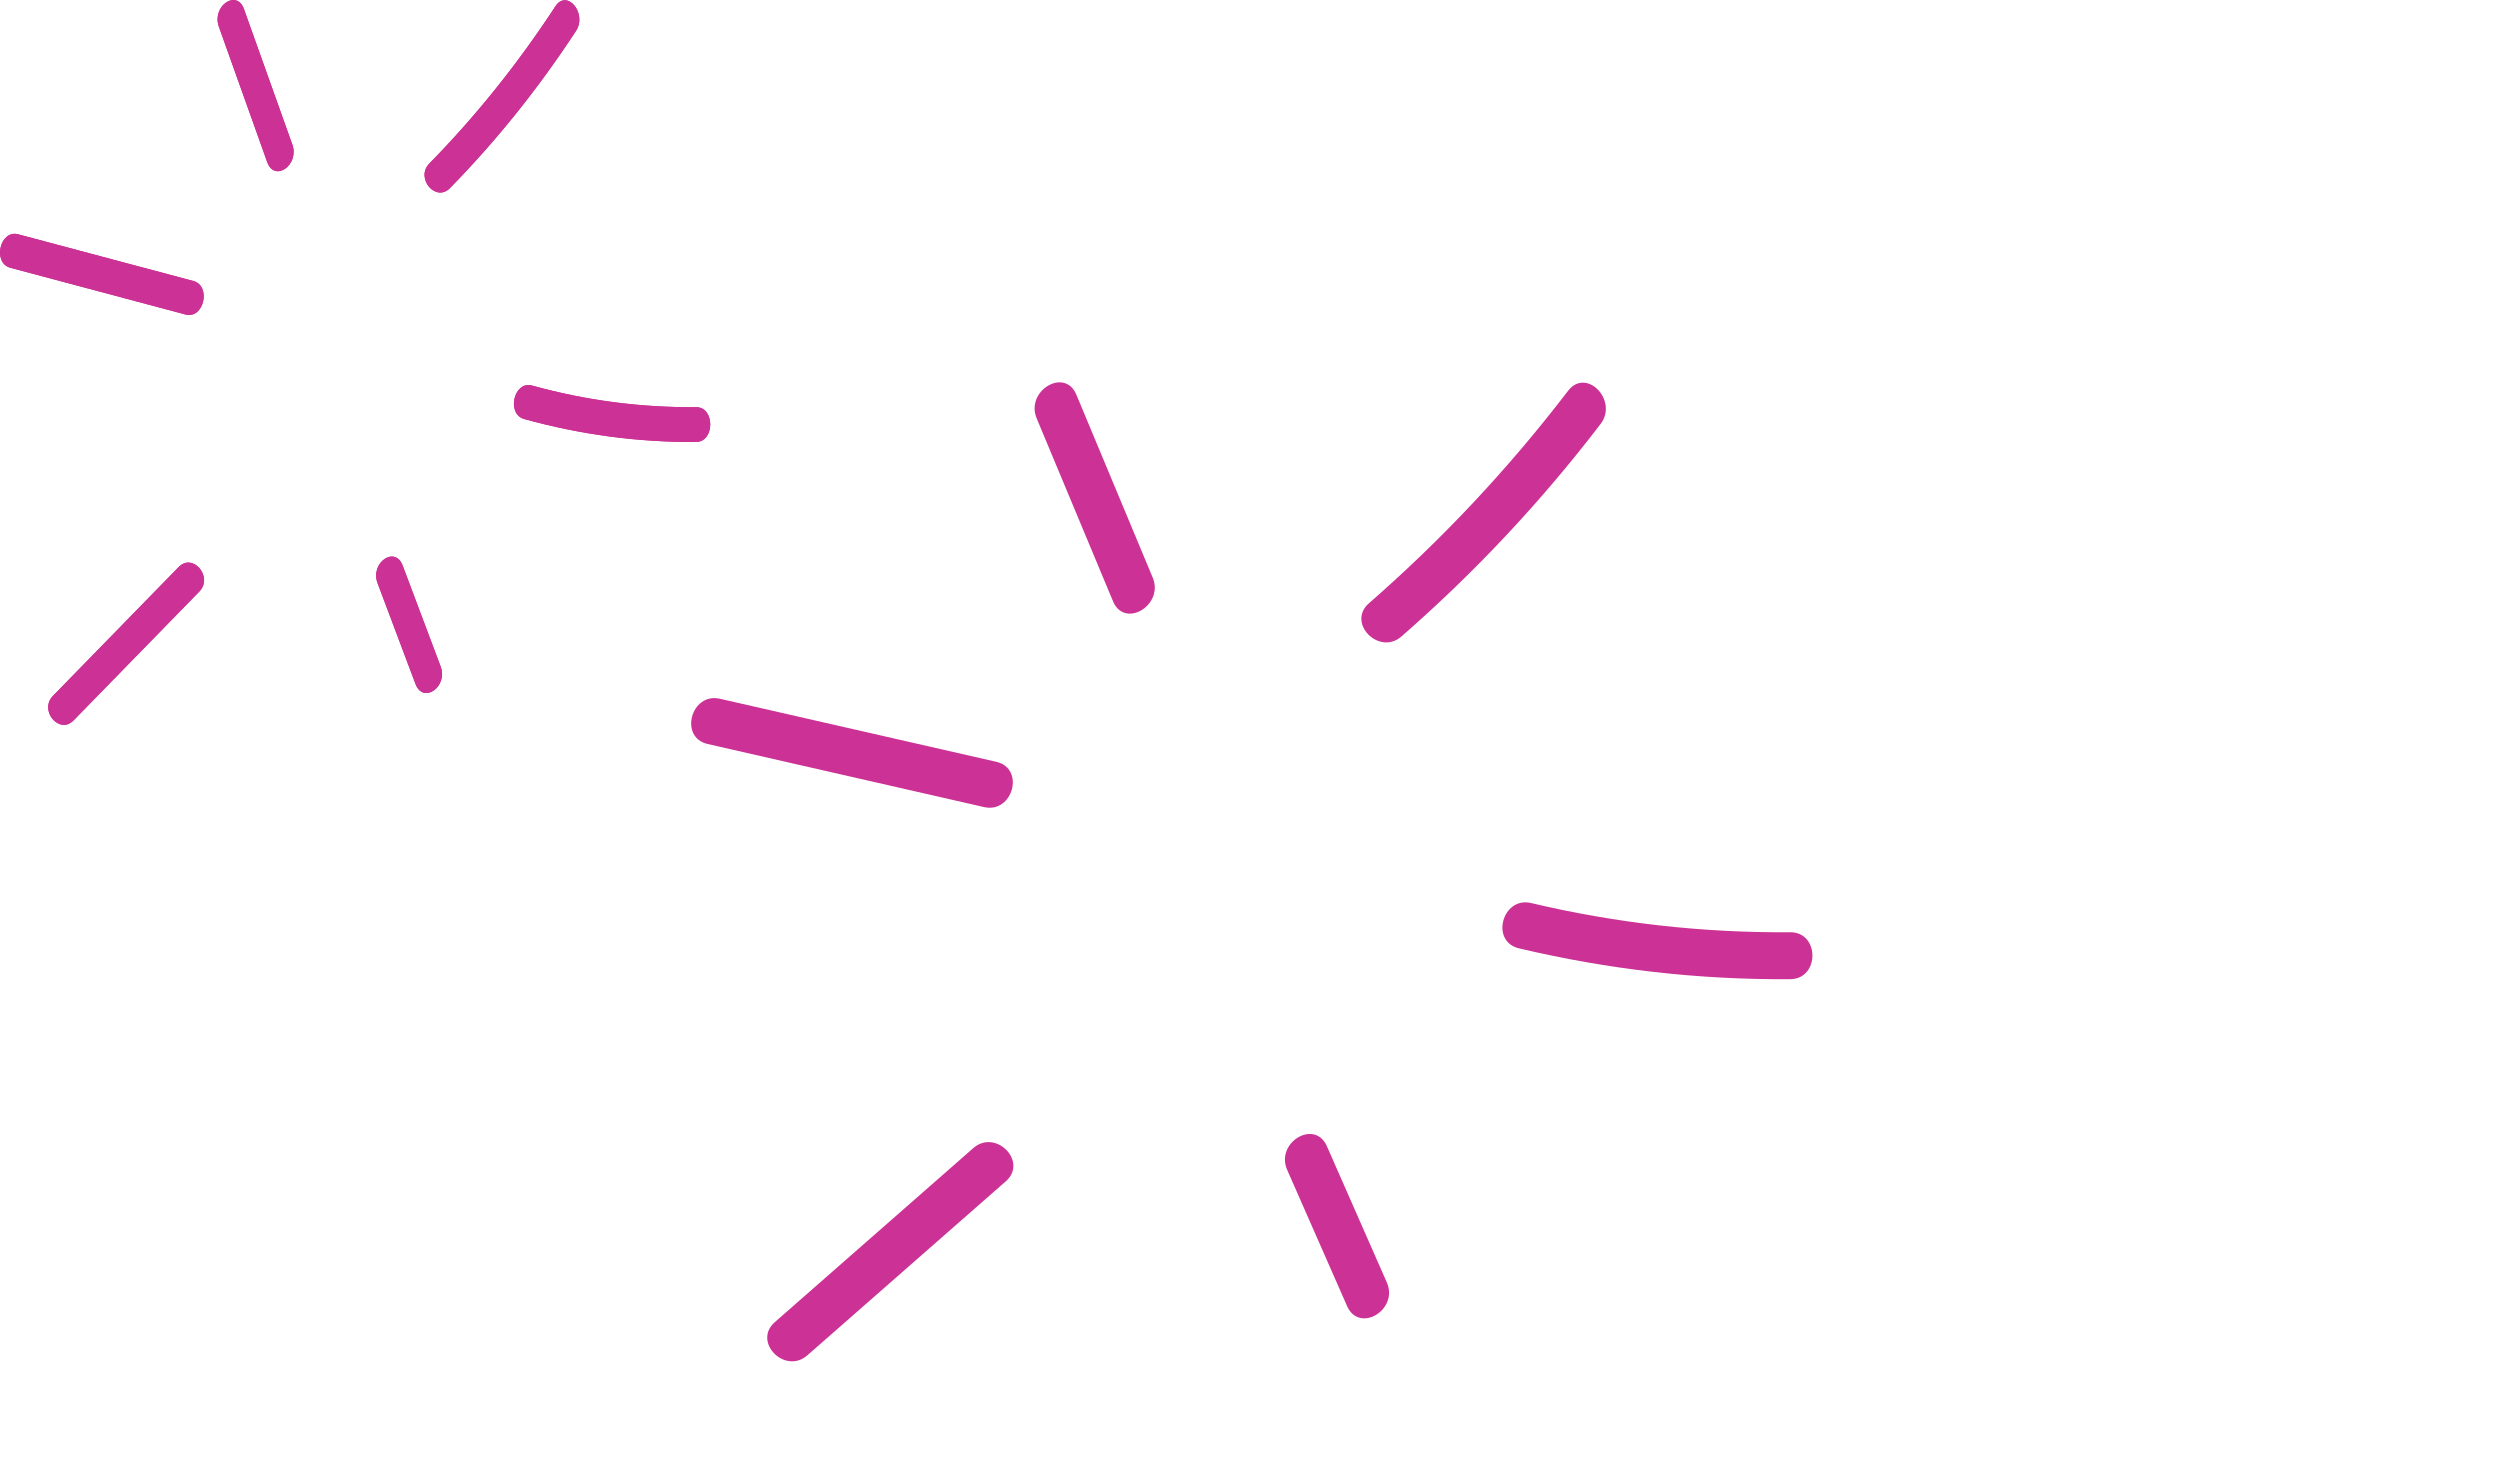 <svg width="170" height="100" viewBox="0 0 170 100" fill="none" xmlns="http://www.w3.org/2000/svg">
<path d="M95.299 43.279C100.285 38.929 104.799 34.111 108.837 28.834C110.064 27.233 107.866 24.959 106.628 26.576C102.59 31.853 98.074 36.671 93.088 41.021C91.557 42.357 93.777 44.608 95.299 43.279" fill="#CC3195"/>
<path d="M103.284 64.486C109.355 65.923 115.502 66.629 121.734 66.585C123.745 66.572 123.75 63.38 121.734 63.393C115.774 63.435 109.925 62.781 104.114 61.407C102.157 60.944 101.32 64.022 103.284 64.486Z" fill="#CC3195"/>
<path d="M87.528 79.553C88.888 82.642 90.245 85.731 91.604 88.819C92.429 90.688 95.123 89.069 94.304 87.207C92.945 84.118 91.585 81.03 90.228 77.941C89.403 76.07 86.709 77.694 87.528 79.553Z" fill="#CC3195"/>
<path d="M66.184 78.071C61.685 82.014 57.185 85.96 52.686 89.906C51.157 91.246 53.375 93.495 54.897 92.164C59.395 88.218 63.896 84.272 68.395 80.329C69.924 78.988 67.704 76.738 66.184 78.071Z" fill="#CC3195"/>
<path d="M67.751 51.803C61.485 50.374 55.218 48.945 48.952 47.515C46.992 47.068 46.156 50.145 48.121 50.593C54.387 52.024 60.653 53.453 66.921 54.882C68.88 55.329 69.716 52.252 67.751 51.803" fill="#CC3195"/>
<path d="M78.385 39.278C76.654 35.13 74.924 30.984 73.193 26.838C72.406 24.954 69.714 26.578 70.494 28.451C72.225 32.596 73.956 36.742 75.687 40.89C76.473 42.774 79.167 41.148 78.385 39.278" fill="#CC3195"/>
<path d="M30.594 12.794C33.753 9.571 36.613 6.005 39.171 2.097C39.947 0.914 38.555 -0.772 37.77 0.427C35.212 4.335 32.352 7.901 29.193 11.121C28.225 12.113 29.63 13.778 30.594 12.794Z" fill="#CC3195"/>
<path d="M30.594 12.794C33.753 9.571 36.613 6.005 39.171 2.097C39.947 0.914 38.555 -0.772 37.77 0.427C35.212 4.335 32.352 7.901 29.193 11.121C28.225 12.113 29.63 13.778 30.594 12.794Z" fill="#CC3195"/>
<path d="M35.653 28.497C39.501 29.56 43.394 30.083 47.341 30.053C48.615 30.042 48.619 27.678 47.341 27.688C43.565 27.718 39.861 27.236 36.18 26.217C34.941 25.875 34.411 28.154 35.653 28.497" fill="#CC3195"/>
<path d="M35.653 28.497C39.501 29.56 43.394 30.083 47.341 30.053C48.615 30.042 48.619 27.678 47.341 27.688C43.565 27.718 39.861 27.236 36.18 26.217C34.941 25.875 34.411 28.154 35.653 28.497" fill="#CC3195"/>
<path d="M25.672 39.652C26.533 41.941 27.394 44.227 28.255 46.513C28.778 47.897 30.483 46.698 29.963 45.32C29.103 43.035 28.242 40.747 27.383 38.461C26.86 37.074 25.153 38.276 25.672 39.652Z" fill="#CC3195"/>
<path d="M25.672 39.652C26.533 41.941 27.394 44.227 28.255 46.513C28.778 47.897 30.483 46.698 29.963 45.32C29.103 43.035 28.242 40.747 27.383 38.461C26.86 37.074 25.153 38.276 25.672 39.652Z" fill="#CC3195"/>
<path d="M12.152 38.556C9.301 41.476 6.45 44.397 3.601 47.319C2.633 48.31 4.039 49.977 5 48.99L13.552 40.227C14.521 39.235 13.114 37.57 12.152 38.556Z" fill="#CC3195"/>
<path d="M12.152 38.556C9.301 41.476 6.45 44.397 3.601 47.319C2.633 48.31 4.039 49.977 5 48.99L13.552 40.227C14.521 39.235 13.114 37.57 12.152 38.556Z" fill="#CC3195"/>
<path d="M13.144 19.107L1.236 15.932C-0.005 15.601 -0.535 17.88 0.711 18.212L12.618 21.388C13.86 21.718 14.39 19.439 13.144 19.107Z" fill="#CC3195"/>
<path d="M13.144 19.107L1.236 15.932C-0.005 15.601 -0.535 17.88 0.711 18.212L12.618 21.388C13.86 21.718 14.39 19.439 13.144 19.107Z" fill="#CC3195"/>
<path d="M19.88 9.831C18.783 6.762 17.686 3.692 16.591 0.62C16.093 -0.775 14.386 0.43 14.881 1.813C15.978 4.885 17.075 7.955 18.17 11.024C18.668 12.419 20.375 11.217 19.88 9.831Z" fill="#CC3195"/>
<path d="M19.88 9.831C18.783 6.762 17.686 3.692 16.591 0.62C16.093 -0.775 14.386 0.43 14.881 1.813C15.978 4.885 17.075 7.955 18.17 11.024C18.668 12.419 20.375 11.217 19.88 9.831Z" fill="#CC3195"/>
</svg>
